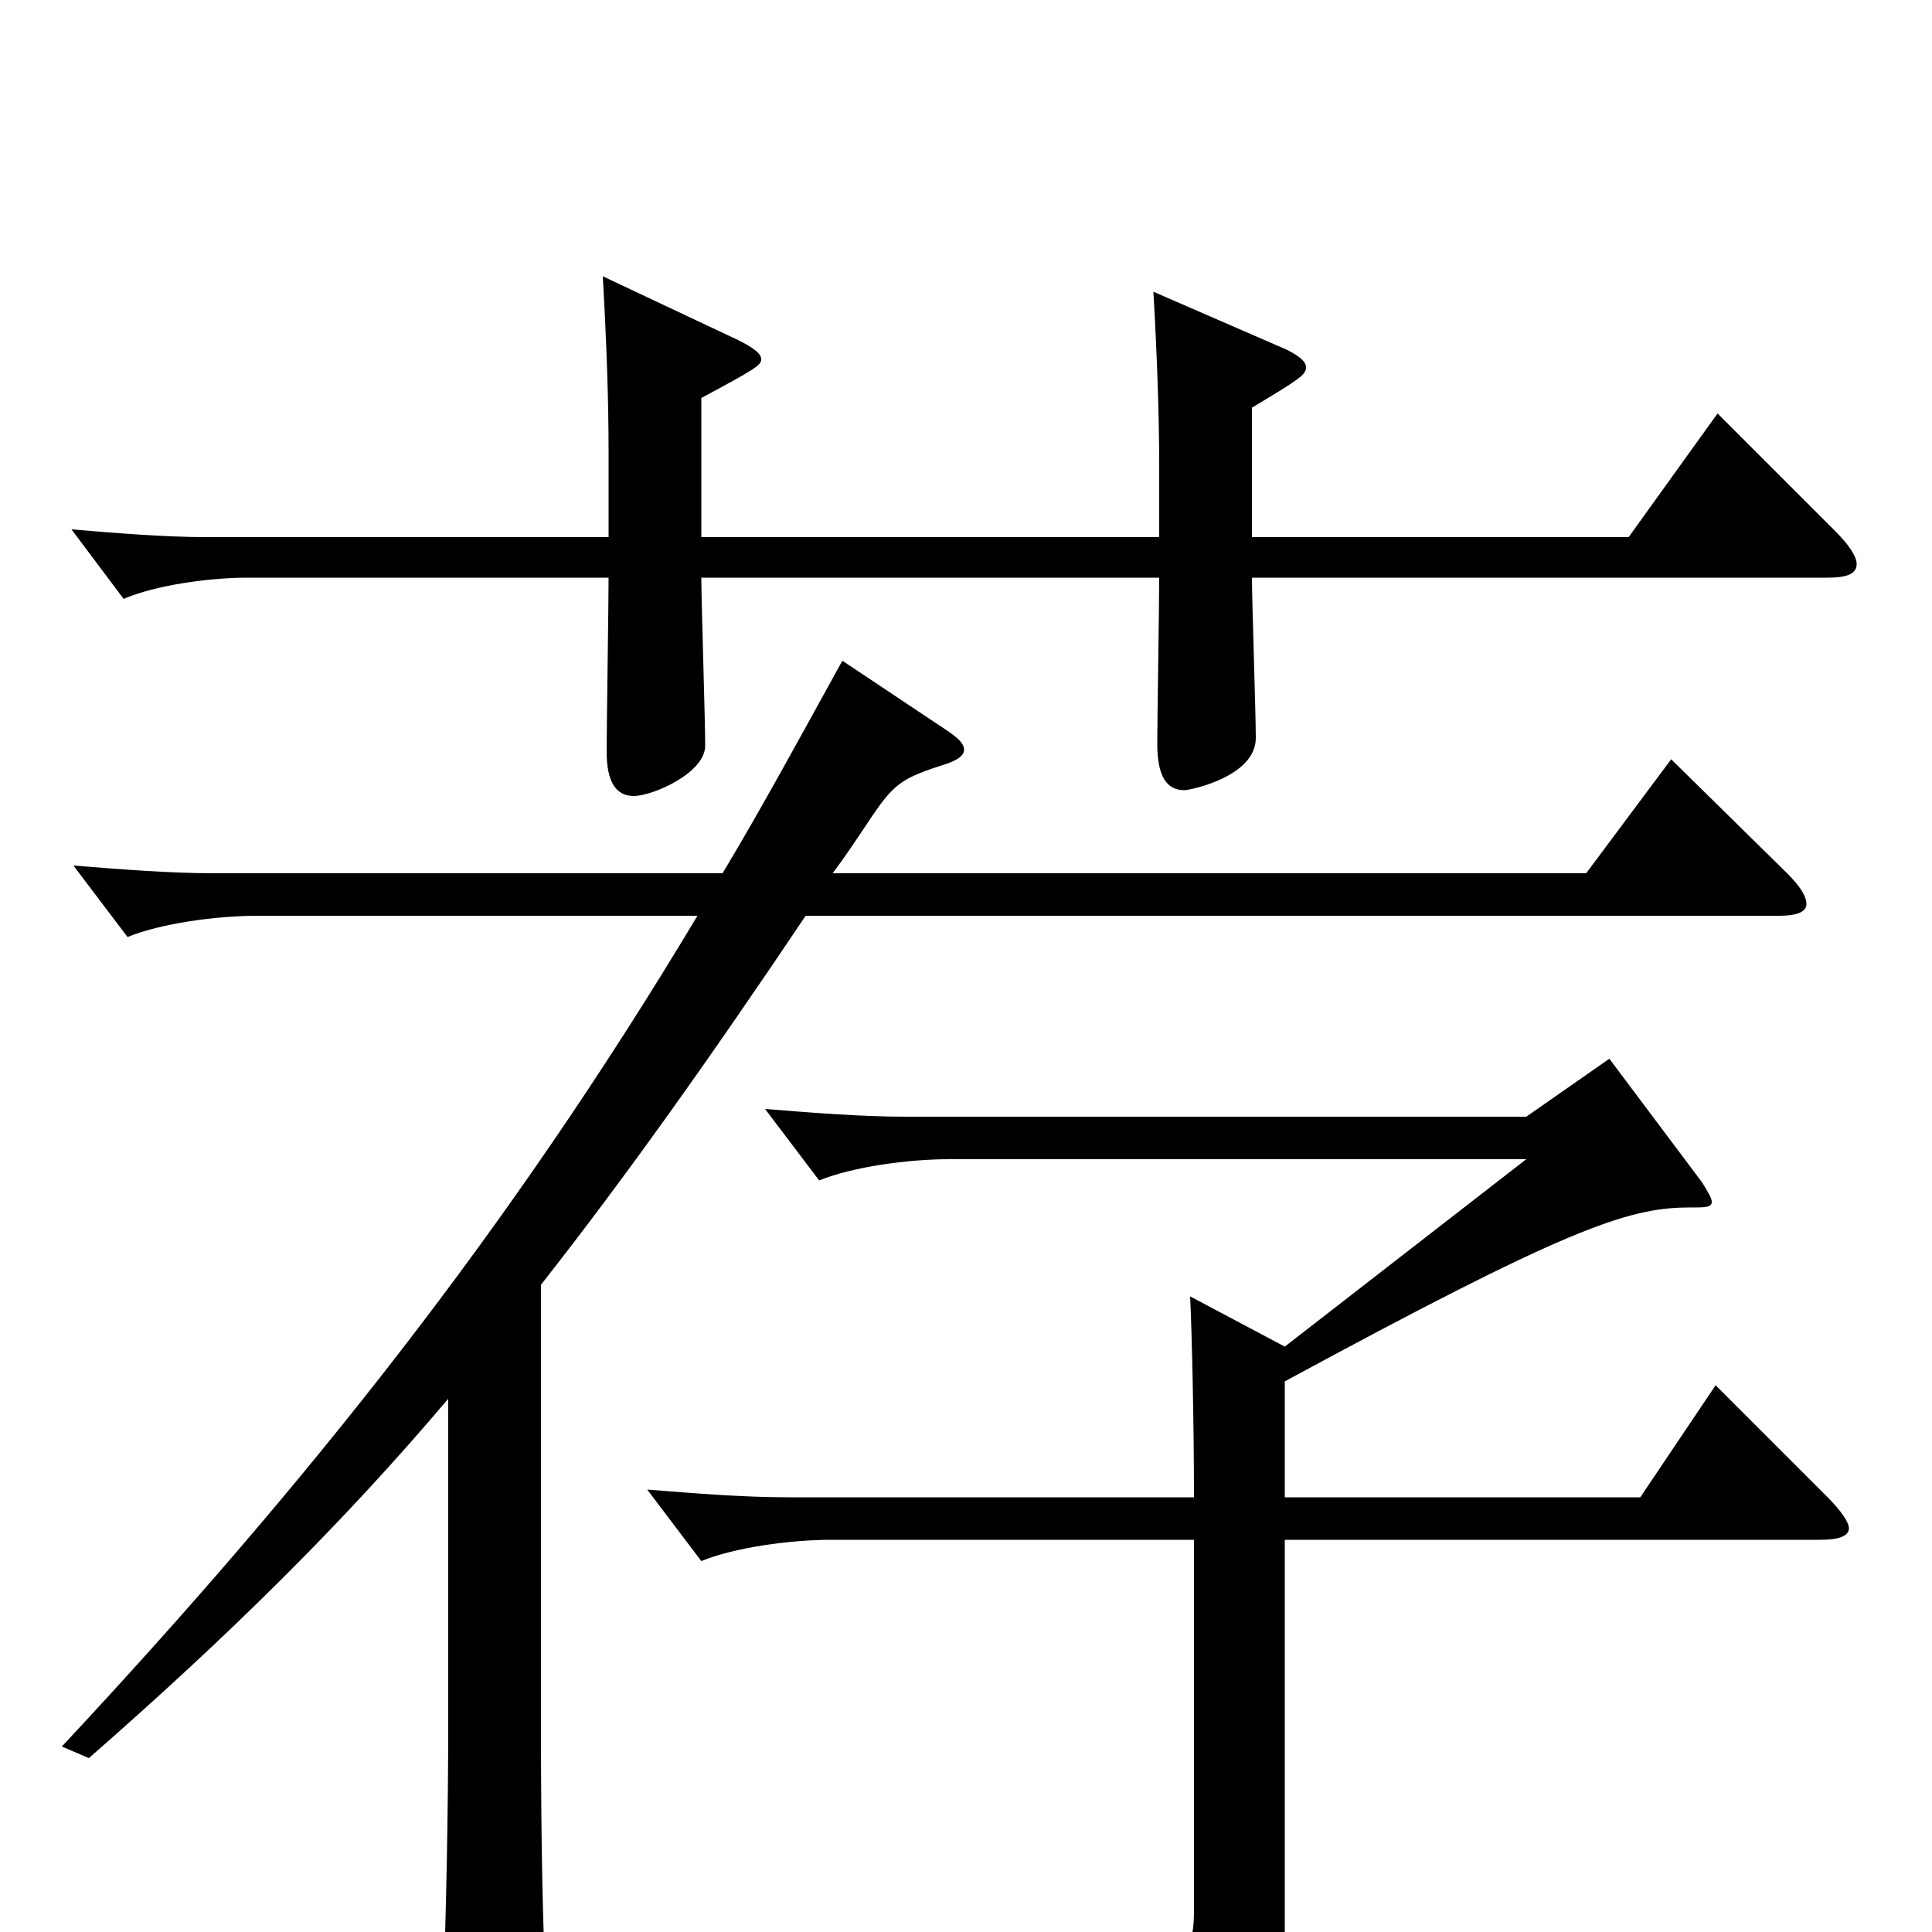 <svg xmlns="http://www.w3.org/2000/svg" viewBox="0 -1000 1000 1000">
	<path fill="#000000" d="M889 -786L843 -722H648V-789C673 -804 676 -806 676 -810C676 -813 672 -816 666 -819L597 -849C599 -814 600 -784 600 -758V-722H363V-794C391 -809 394 -811 394 -814C394 -817 390 -820 382 -824L312 -857C314 -822 315 -792 315 -766V-722H107C85 -722 61 -724 37 -726L64 -690C80 -697 108 -701 128 -701H315C315 -687 314 -624 314 -611C314 -595 319 -588 328 -588C338 -588 365 -600 365 -614C365 -628 363 -689 363 -701H600C600 -687 599 -628 599 -615C599 -598 604 -591 613 -591C616 -591 650 -598 650 -618C650 -631 648 -689 648 -701H946C956 -701 961 -703 961 -708C961 -712 957 -718 950 -725ZM865 -607L821 -548H431C437 -556 443 -565 449 -574C463 -595 466 -597 491 -605C496 -607 499 -609 499 -612C499 -615 496 -618 490 -622L436 -658C415 -620 395 -583 374 -548H111C88 -548 63 -550 38 -552L66 -515C83 -522 112 -526 133 -526H361C264 -364 159 -232 32 -96L46 -90C118 -153 177 -211 232 -276V-110C232 -61 231 -13 229 47V57C229 73 231 80 238 80C243 80 250 77 260 73C280 64 283 60 283 47V39C281 1 280 -42 280 -108V-335C324 -391 368 -453 417 -526H921C930 -526 935 -528 935 -532C935 -536 932 -541 925 -548ZM888 -283L849 -225H665V-285C809 -363 842 -375 874 -375C883 -375 886 -375 886 -378C886 -380 884 -383 881 -388L833 -452L790 -422H469C446 -422 421 -424 396 -426L424 -389C441 -396 470 -400 491 -400H790L665 -303L616 -329C617 -309 618 -261 618 -225H408C385 -225 360 -227 335 -229L363 -192C380 -199 409 -203 430 -203H618V-12C618 7 616 17 578 17C555 17 519 13 463 7V20C560 42 572 53 585 91C586 95 587 97 590 97C591 97 593 97 596 95C662 63 665 58 665 21V-203H942C952 -203 957 -205 957 -209C957 -212 953 -218 946 -225Z"/>
</svg>